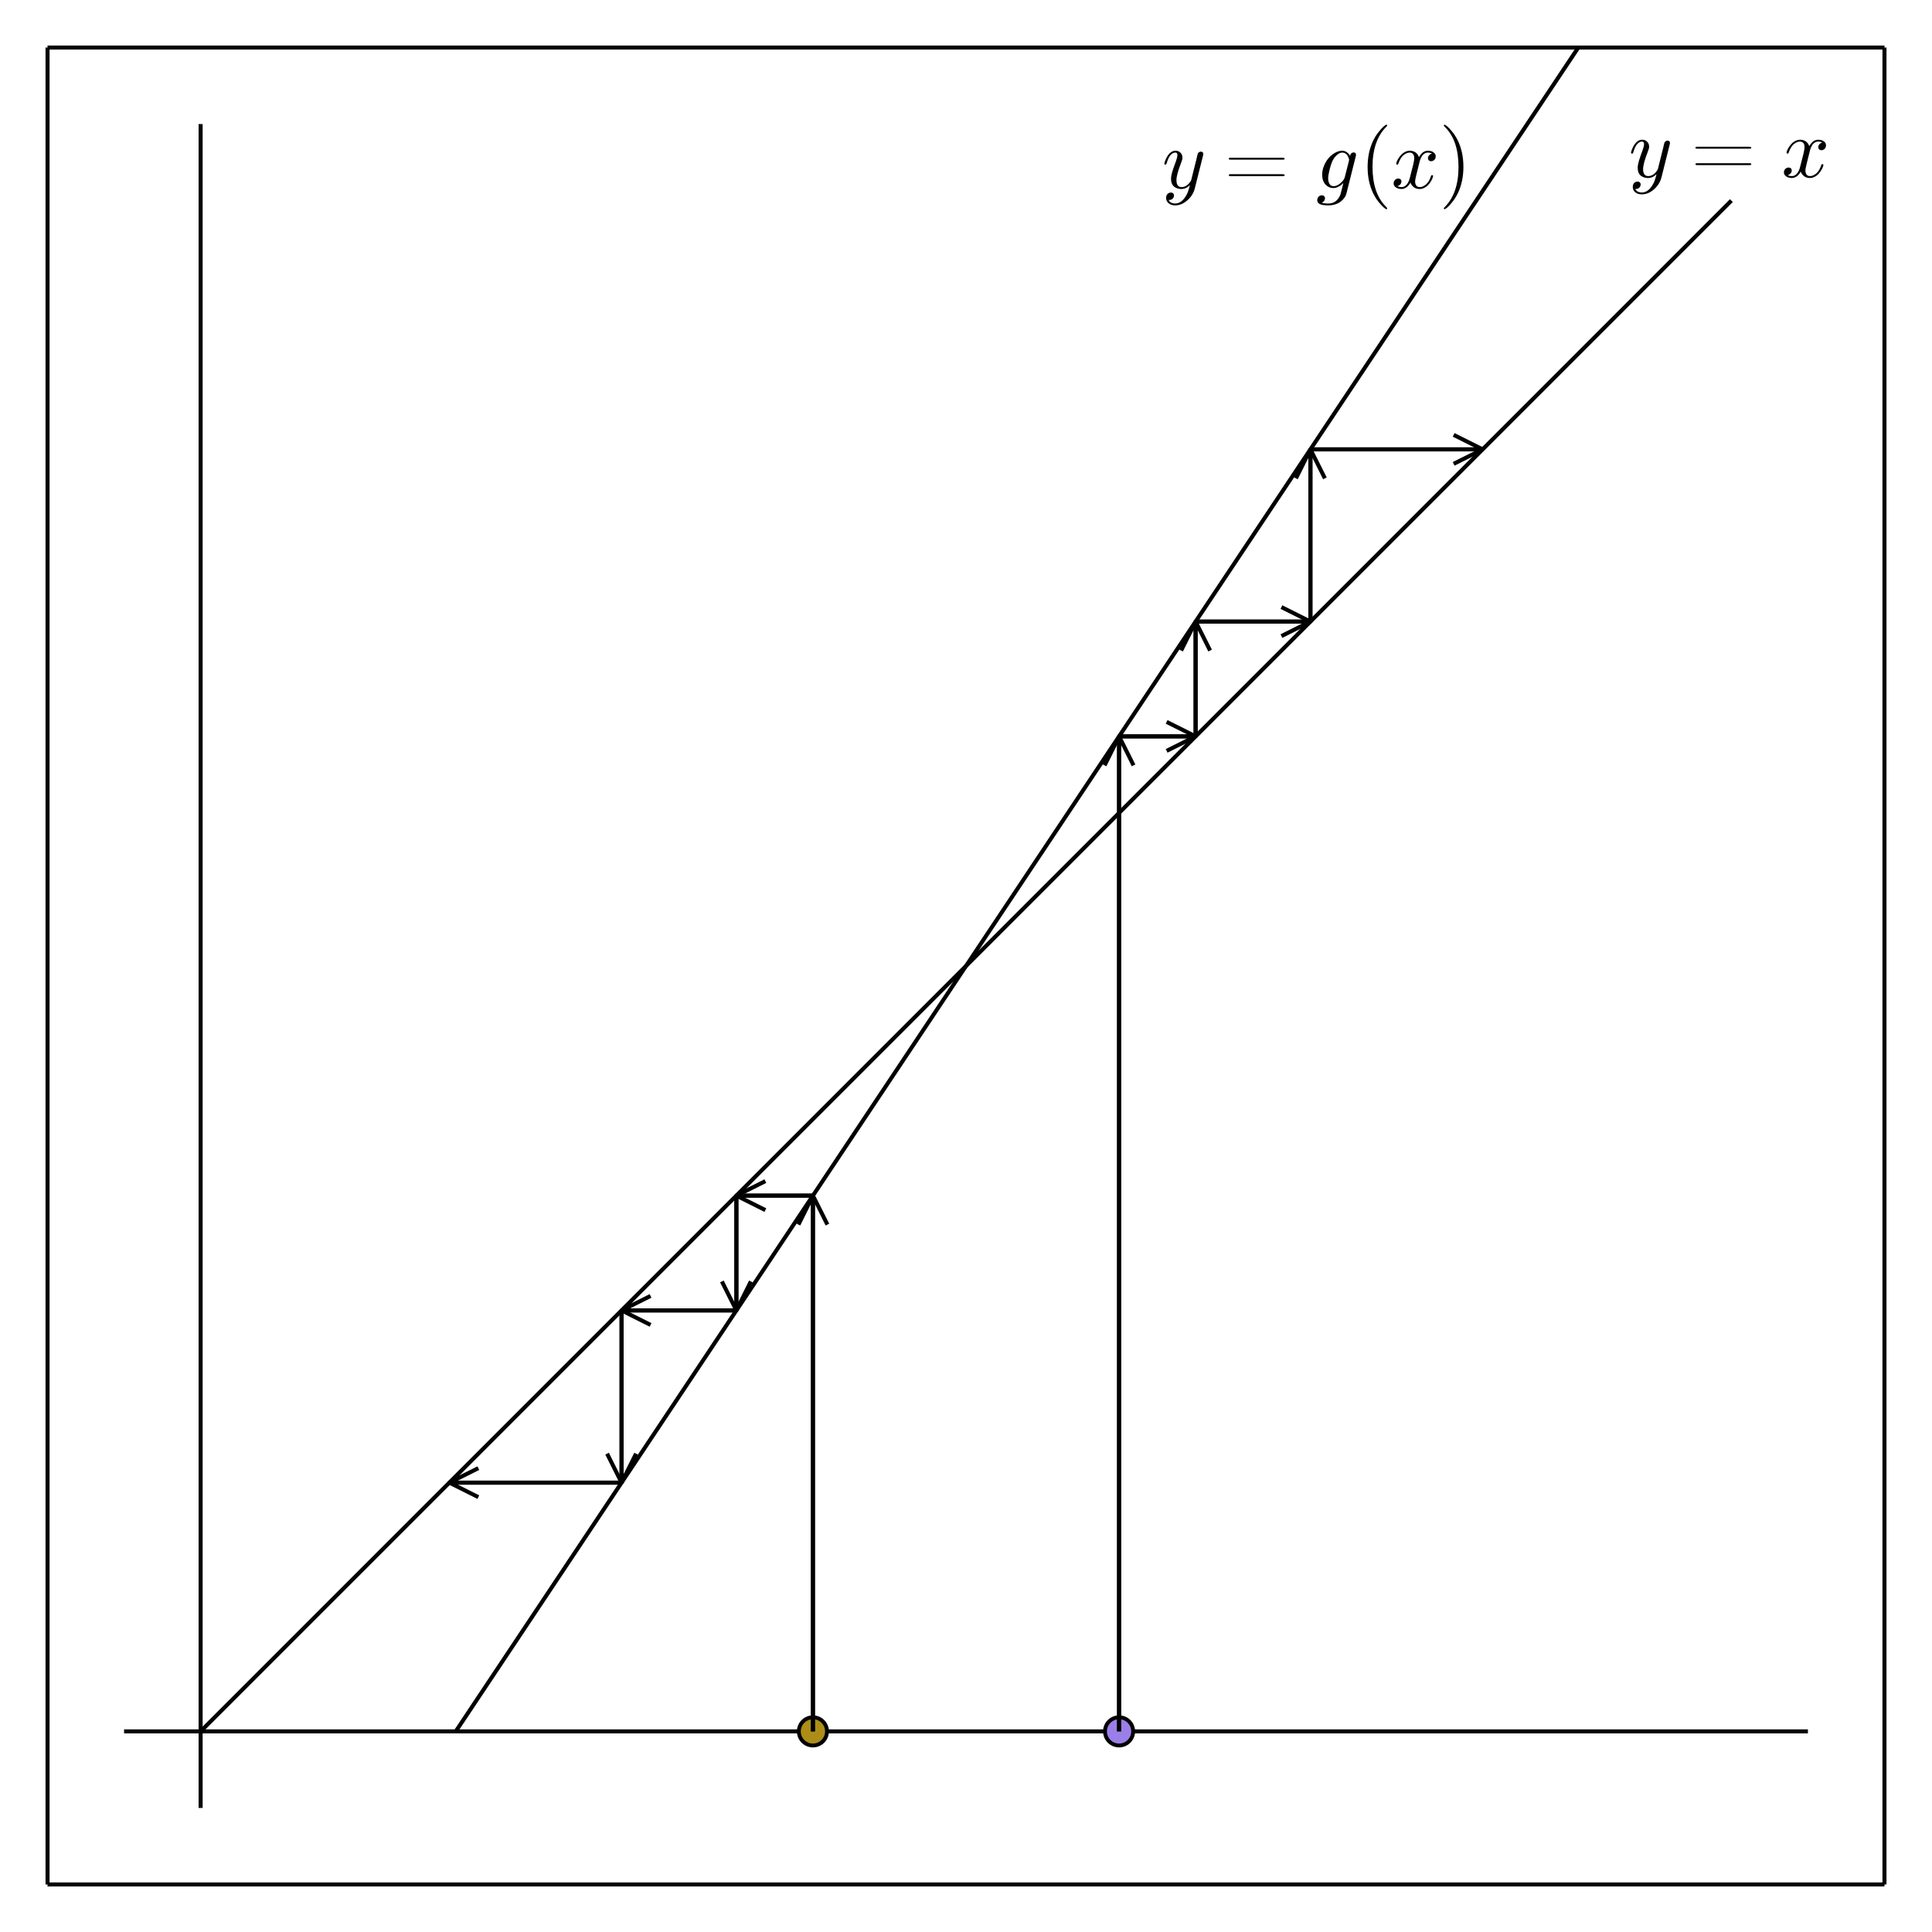 <?xml version="1.0" encoding="utf-8"?>
<svg xmlns="http://www.w3.org/2000/svg" xmlns:xlink="http://www.w3.org/1999/xlink" width="480" height="480" viewBox="0 0 1920 1920">
<rect x="0" y="0" width="1920" height="1920" fill="#333333" stroke="none"/>
<defs>
  <clipPath id="clip470">
    <rect x="0" y="0" width="1920" height="1920"/>
  </clipPath>
</defs>
<path clip-path="url(#clip470)" d="
M0 1920 L1920 1920 L1920 0 L0 0  Z
  " fill="#ffffff" fill-rule="evenodd" fill-opacity="1"/>
<defs>
  <clipPath id="clip471">
    <rect x="384" y="192" width="1345" height="1345"/>
  </clipPath>
</defs>
<path clip-path="url(#clip470)" d="
M47.244 1872.76 L1872.76 1872.76 L1872.76 47.244 L47.244 47.244  Z
  " fill="#ffffff" fill-rule="evenodd" fill-opacity="1"/>
<defs>
  <clipPath id="clip472">
    <rect x="47" y="47" width="1827" height="1827"/>
  </clipPath>
</defs>
<polyline clip-path="url(#clip470)" style="stroke:#000000; stroke-linecap:butt; stroke-linejoin:round; stroke-width:4; stroke-opacity:1; fill:none" points="
  47.244,1872.76 1872.76,1872.76 
  "/>
<polyline clip-path="url(#clip470)" style="stroke:#000000; stroke-linecap:butt; stroke-linejoin:round; stroke-width:4; stroke-opacity:1; fill:none" points="
  47.244,47.244 1872.76,47.244 
  "/>
<polyline clip-path="url(#clip470)" style="stroke:#000000; stroke-linecap:butt; stroke-linejoin:round; stroke-width:4; stroke-opacity:1; fill:none" points="
  47.244,1872.76 47.244,47.244 
  "/>
<polyline clip-path="url(#clip470)" style="stroke:#000000; stroke-linecap:butt; stroke-linejoin:round; stroke-width:4; stroke-opacity:1; fill:none" points="
  1872.76,1872.76 1872.76,47.244 
  "/>
<polyline clip-path="url(#clip472)" style="stroke:#000000; stroke-linecap:butt; stroke-linejoin:round; stroke-width:4; stroke-opacity:1; fill:none" points="
  199.37,1796.69 199.37,123.307 
  "/>
<polyline clip-path="url(#clip472)" style="stroke:#000000; stroke-linecap:butt; stroke-linejoin:round; stroke-width:4; stroke-opacity:1; fill:none" points="
  123.307,1720.63 1796.69,1720.63 
  "/>
<polyline clip-path="url(#clip472)" style="stroke:#000000; stroke-linecap:butt; stroke-linejoin:round; stroke-width:4; stroke-opacity:1; fill:none" points="
  199.37,1720.63 1720.63,199.37 
  "/>
<polyline clip-path="url(#clip472)" style="stroke:#000000; stroke-linecap:butt; stroke-linejoin:round; stroke-width:4; stroke-opacity:1; fill:none" points="
  452.913,1720.63 1720.63,-180.945 
  "/>
<circle clip-path="url(#clip472)" cx="807.874" cy="1720.63" r="14" fill="#ac8d18" fill-rule="evenodd" fill-opacity="1" stroke="#000000" stroke-opacity="1" stroke-width="3.84"/>
<polyline clip-path="url(#clip472)" style="stroke:#000000; stroke-linecap:butt; stroke-linejoin:round; stroke-width:4; stroke-opacity:1; fill:none" points="
  807.874,1720.63 807.874,1188.19 
  "/>
<polyline clip-path="url(#clip472)" style="stroke:#000000; stroke-linecap:butt; stroke-linejoin:round; stroke-width:4; stroke-opacity:1; fill:none" points="
  793.474,1216.99 807.874,1188.19 822.274,1216.99 
  "/>
<polyline clip-path="url(#clip472)" style="stroke:#000000; stroke-linecap:butt; stroke-linejoin:round; stroke-width:4; stroke-opacity:1; fill:none" points="
  807.874,1188.19 807.874,1720.63 
  "/>
<polyline clip-path="url(#clip472)" style="stroke:#000000; stroke-linecap:butt; stroke-linejoin:round; stroke-width:4; stroke-opacity:1; fill:none" points="
  807.874,1188.19 731.811,1188.19 
  "/>
<polyline clip-path="url(#clip472)" style="stroke:#000000; stroke-linecap:butt; stroke-linejoin:round; stroke-width:4; stroke-opacity:1; fill:none" points="
  760.611,1202.59 731.811,1188.19 760.611,1173.79 
  "/>
<polyline clip-path="url(#clip472)" style="stroke:#000000; stroke-linecap:butt; stroke-linejoin:round; stroke-width:4; stroke-opacity:1; fill:none" points="
  731.811,1188.19 807.874,1188.19 
  "/>
<polyline clip-path="url(#clip472)" style="stroke:#000000; stroke-linecap:butt; stroke-linejoin:round; stroke-width:4; stroke-opacity:1; fill:none" points="
  731.811,1188.19 731.811,1302.28 
  "/>
<polyline clip-path="url(#clip472)" style="stroke:#000000; stroke-linecap:butt; stroke-linejoin:round; stroke-width:4; stroke-opacity:1; fill:none" points="
  746.211,1273.48 731.811,1302.28 717.411,1273.48 
  "/>
<polyline clip-path="url(#clip472)" style="stroke:#000000; stroke-linecap:butt; stroke-linejoin:round; stroke-width:4; stroke-opacity:1; fill:none" points="
  731.811,1302.28 731.811,1188.19 
  "/>
<polyline clip-path="url(#clip472)" style="stroke:#000000; stroke-linecap:butt; stroke-linejoin:round; stroke-width:4; stroke-opacity:1; fill:none" points="
  731.811,1302.28 617.717,1302.28 
  "/>
<polyline clip-path="url(#clip472)" style="stroke:#000000; stroke-linecap:butt; stroke-linejoin:round; stroke-width:4; stroke-opacity:1; fill:none" points="
  646.517,1316.68 617.717,1302.28 646.517,1287.88 
  "/>
<polyline clip-path="url(#clip472)" style="stroke:#000000; stroke-linecap:butt; stroke-linejoin:round; stroke-width:4; stroke-opacity:1; fill:none" points="
  617.717,1302.28 731.811,1302.28 
  "/>
<polyline clip-path="url(#clip472)" style="stroke:#000000; stroke-linecap:butt; stroke-linejoin:round; stroke-width:4; stroke-opacity:1; fill:none" points="
  617.717,1302.28 617.717,1473.43 
  "/>
<polyline clip-path="url(#clip472)" style="stroke:#000000; stroke-linecap:butt; stroke-linejoin:round; stroke-width:4; stroke-opacity:1; fill:none" points="
  632.117,1444.63 617.717,1473.43 603.317,1444.63 
  "/>
<polyline clip-path="url(#clip472)" style="stroke:#000000; stroke-linecap:butt; stroke-linejoin:round; stroke-width:4; stroke-opacity:1; fill:none" points="
  617.717,1473.43 617.717,1302.28 
  "/>
<polyline clip-path="url(#clip472)" style="stroke:#000000; stroke-linecap:butt; stroke-linejoin:round; stroke-width:4; stroke-opacity:1; fill:none" points="
  617.717,1473.43 446.575,1473.43 
  "/>
<polyline clip-path="url(#clip472)" style="stroke:#000000; stroke-linecap:butt; stroke-linejoin:round; stroke-width:4; stroke-opacity:1; fill:none" points="
  475.375,1487.83 446.575,1473.43 475.375,1459.03 
  "/>
<polyline clip-path="url(#clip472)" style="stroke:#000000; stroke-linecap:butt; stroke-linejoin:round; stroke-width:4; stroke-opacity:1; fill:none" points="
  446.575,1473.43 617.717,1473.43 
  "/>
<circle clip-path="url(#clip472)" cx="1112.13" cy="1720.63" r="14" fill="#9b7fe8" fill-rule="evenodd" fill-opacity="1" stroke="#000000" stroke-opacity="1" stroke-width="3.84"/>
<polyline clip-path="url(#clip472)" style="stroke:#000000; stroke-linecap:butt; stroke-linejoin:round; stroke-width:4; stroke-opacity:1; fill:none" points="
  1112.13,1720.63 1112.13,731.811 
  "/>
<polyline clip-path="url(#clip472)" style="stroke:#000000; stroke-linecap:butt; stroke-linejoin:round; stroke-width:4; stroke-opacity:1; fill:none" points="
  1097.73,760.611 1112.13,731.811 1126.53,760.611 
  "/>
<polyline clip-path="url(#clip472)" style="stroke:#000000; stroke-linecap:butt; stroke-linejoin:round; stroke-width:4; stroke-opacity:1; fill:none" points="
  1112.13,731.811 1112.13,1720.63 
  "/>
<polyline clip-path="url(#clip472)" style="stroke:#000000; stroke-linecap:butt; stroke-linejoin:round; stroke-width:4; stroke-opacity:1; fill:none" points="
  1112.13,731.811 1188.19,731.811 
  "/>
<polyline clip-path="url(#clip472)" style="stroke:#000000; stroke-linecap:butt; stroke-linejoin:round; stroke-width:4; stroke-opacity:1; fill:none" points="
  1159.39,717.411 1188.19,731.811 1159.39,746.211 
  "/>
<polyline clip-path="url(#clip472)" style="stroke:#000000; stroke-linecap:butt; stroke-linejoin:round; stroke-width:4; stroke-opacity:1; fill:none" points="
  1188.19,731.811 1112.13,731.811 
  "/>
<polyline clip-path="url(#clip472)" style="stroke:#000000; stroke-linecap:butt; stroke-linejoin:round; stroke-width:4; stroke-opacity:1; fill:none" points="
  1188.19,731.811 1188.19,617.717 
  "/>
<polyline clip-path="url(#clip472)" style="stroke:#000000; stroke-linecap:butt; stroke-linejoin:round; stroke-width:4; stroke-opacity:1; fill:none" points="
  1173.79,646.517 1188.19,617.717 1202.59,646.517 
  "/>
<polyline clip-path="url(#clip472)" style="stroke:#000000; stroke-linecap:butt; stroke-linejoin:round; stroke-width:4; stroke-opacity:1; fill:none" points="
  1188.19,617.717 1188.19,731.811 
  "/>
<polyline clip-path="url(#clip472)" style="stroke:#000000; stroke-linecap:butt; stroke-linejoin:round; stroke-width:4; stroke-opacity:1; fill:none" points="
  1188.19,617.717 1302.28,617.717 
  "/>
<polyline clip-path="url(#clip472)" style="stroke:#000000; stroke-linecap:butt; stroke-linejoin:round; stroke-width:4; stroke-opacity:1; fill:none" points="
  1273.48,603.317 1302.28,617.717 1273.48,632.117 
  "/>
<polyline clip-path="url(#clip472)" style="stroke:#000000; stroke-linecap:butt; stroke-linejoin:round; stroke-width:4; stroke-opacity:1; fill:none" points="
  1302.28,617.717 1188.19,617.717 
  "/>
<polyline clip-path="url(#clip472)" style="stroke:#000000; stroke-linecap:butt; stroke-linejoin:round; stroke-width:4; stroke-opacity:1; fill:none" points="
  1302.28,617.717 1302.28,446.575 
  "/>
<polyline clip-path="url(#clip472)" style="stroke:#000000; stroke-linecap:butt; stroke-linejoin:round; stroke-width:4; stroke-opacity:1; fill:none" points="
  1287.88,475.375 1302.28,446.575 1316.68,475.375 
  "/>
<polyline clip-path="url(#clip472)" style="stroke:#000000; stroke-linecap:butt; stroke-linejoin:round; stroke-width:4; stroke-opacity:1; fill:none" points="
  1302.28,446.575 1302.28,617.717 
  "/>
<polyline clip-path="url(#clip472)" style="stroke:#000000; stroke-linecap:butt; stroke-linejoin:round; stroke-width:4; stroke-opacity:1; fill:none" points="
  1302.28,446.575 1473.43,446.575 
  "/>
<polyline clip-path="url(#clip472)" style="stroke:#000000; stroke-linecap:butt; stroke-linejoin:round; stroke-width:4; stroke-opacity:1; fill:none" points="
  1444.63,432.175 1473.43,446.575 1444.63,460.975 
  "/>
<polyline clip-path="url(#clip472)" style="stroke:#000000; stroke-linecap:butt; stroke-linejoin:round; stroke-width:4; stroke-opacity:1; fill:none" points="
  1473.43,446.575 1302.28,446.575 
  "/>
<path clip-path="url(#clip470)" d="M1659.62 142.052 Q1659.62 142.626 1659.25 143.978 L1651.21 176.032 Q1649.45 183.164 1643.71 188.165 Q1638.02 193.165 1631.54 193.165 Q1627.64 193.165 1625.14 191.075 Q1622.64 189.025 1622.64 185.869 Q1622.64 183.082 1624.12 181.729 Q1625.6 180.418 1627.36 180.418 Q1627.93 180.418 1628.55 180.582 Q1629.16 180.746 1629.82 181.442 Q1630.47 182.139 1630.47 183.328 Q1630.47 185.254 1628.79 186.771 Q1627.97 187.468 1627.19 187.632 Q1626.46 187.796 1625.19 187.796 Q1625.68 188.943 1626.58 189.722 Q1627.48 190.501 1628.51 190.788 Q1629.53 191.116 1630.19 191.198 Q1630.88 191.321 1631.54 191.321 Q1636.79 191.321 1640.8 186.033 Q1641.99 184.435 1642.85 182.836 Q1643.75 181.278 1644.41 179.352 Q1645.07 177.466 1645.35 176.442 Q1645.68 175.417 1646.25 173.081 Q1642.44 176.893 1637.77 176.893 Q1635.8 176.893 1634.04 176.36 Q1632.32 175.827 1630.8 174.72 Q1629.28 173.572 1628.38 171.564 Q1627.52 169.556 1627.52 166.891 Q1627.52 164.063 1628.63 160.21 Q1629.74 156.357 1632.4 149.266 Q1633.83 145.29 1633.83 143.363 Q1633.83 142.421 1633.63 141.847 Q1633.42 141.232 1633.01 141.027 Q1632.6 140.781 1632.36 140.74 Q1632.15 140.699 1631.74 140.699 Q1629.33 140.699 1627.07 143.158 Q1624.82 145.618 1623.26 151.11 Q1622.93 152.135 1622.73 152.381 Q1622.52 152.627 1621.91 152.627 Q1620.88 152.586 1620.88 151.766 Q1620.88 151.438 1621.25 150.168 Q1621.62 148.856 1622.48 146.929 Q1623.38 144.962 1624.61 143.199 Q1625.84 141.396 1627.77 140.125 Q1629.74 138.855 1631.99 138.855 Q1635.06 138.855 1636.95 140.863 Q1638.88 142.83 1638.88 145.741 Q1638.88 146.929 1638.55 147.995 Q1638.26 149.02 1637.2 151.766 Q1632.89 162.833 1632.89 168.244 Q1632.89 169.556 1633.1 170.662 Q1633.34 171.728 1633.88 172.794 Q1634.41 173.818 1635.47 174.433 Q1636.58 175.007 1638.1 175.007 Q1640.02 175.007 1641.83 174.105 Q1643.67 173.163 1644.82 171.892 Q1646.01 170.621 1646.7 169.556 Q1647.44 168.449 1647.61 167.875 L1651.38 152.791 L1653.06 146.069 Q1653.84 142.421 1654.21 141.519 Q1654.7 140.658 1655.56 140.207 Q1656.42 139.756 1657.16 139.756 Q1658.18 139.756 1658.88 140.371 Q1659.62 140.986 1659.62 142.052 Z" fill="#000000" fill-rule="evenodd" fill-opacity="1" /><path clip-path="url(#clip470)" d="M1684.89 163.202 Q1684.97 162.177 1686.57 162.177 L1738.01 162.177 Q1740.43 162.177 1740.47 163.12 Q1740.47 164.145 1738.17 164.104 L1687.14 164.104 Q1684.89 164.145 1684.89 163.202 M1684.89 146.806 Q1684.89 145.782 1686.65 145.823 L1737.93 145.823 Q1740.43 145.823 1740.47 146.806 Q1740.47 147.749 1738.34 147.749 L1686.57 147.749 Q1684.89 147.749 1684.89 146.806 Z" fill="#000000" fill-rule="evenodd" fill-opacity="1" /><path clip-path="url(#clip470)" d="M1814.65 144.388 Q1814.65 146.683 1813.22 147.995 Q1811.78 149.266 1810.14 149.266 Q1808.58 149.266 1807.76 148.364 Q1806.95 147.462 1806.95 146.315 Q1806.95 144.757 1808.09 143.404 Q1809.24 142.052 1810.96 141.765 Q1809.28 140.699 1806.78 140.699 Q1805.14 140.699 1803.71 141.56 Q1802.31 142.421 1801.45 143.527 Q1800.63 144.634 1799.89 146.233 Q1799.2 147.79 1798.91 148.733 Q1798.67 149.635 1798.46 150.618 L1795.59 162.095 Q1794.2 167.547 1794.2 169.474 Q1794.2 171.851 1795.35 173.449 Q1796.49 175.007 1798.79 175.007 Q1799.69 175.007 1800.71 174.761 Q1801.74 174.474 1803.05 173.736 Q1804.4 172.958 1805.59 171.81 Q1806.82 170.621 1808.01 168.613 Q1809.2 166.604 1809.98 164.022 Q1810.22 163.12 1811.04 163.12 Q1812.07 163.12 1812.07 163.94 Q1812.07 164.637 1811.49 166.112 Q1810.96 167.547 1809.77 169.433 Q1808.63 171.277 1807.11 172.958 Q1805.59 174.597 1803.34 175.745 Q1801.08 176.893 1798.62 176.893 Q1795.1 176.893 1792.76 175.007 Q1790.43 173.122 1789.57 170.498 Q1789.36 170.867 1789.07 171.359 Q1788.79 171.851 1787.93 172.958 Q1787.11 174.023 1786.16 174.843 Q1785.22 175.622 1783.75 176.237 Q1782.31 176.893 1780.75 176.893 Q1778.79 176.893 1777.02 176.319 Q1775.3 175.745 1774.07 174.433 Q1772.84 173.122 1772.84 171.318 Q1772.84 169.31 1774.19 167.916 Q1775.59 166.481 1777.47 166.481 Q1778.66 166.481 1779.61 167.178 Q1780.59 167.875 1780.59 169.392 Q1780.59 171.072 1779.44 172.343 Q1778.29 173.613 1776.65 173.941 Q1778.33 175.007 1780.83 175.007 Q1783.54 175.007 1785.67 172.63 Q1787.8 170.252 1788.83 166.276 Q1791.37 156.726 1792.35 152.463 Q1793.34 148.159 1793.34 146.315 Q1793.34 144.593 1792.89 143.404 Q1792.43 142.216 1791.66 141.683 Q1790.92 141.109 1790.22 140.904 Q1789.57 140.699 1788.83 140.699 Q1787.6 140.699 1786.2 141.191 Q1784.85 141.683 1783.21 142.83 Q1781.61 143.937 1780.1 146.233 Q1778.58 148.528 1777.56 151.684 Q1777.35 152.627 1776.45 152.627 Q1775.47 152.586 1775.47 151.766 Q1775.47 151.069 1776 149.635 Q1776.57 148.159 1777.72 146.315 Q1778.91 144.47 1780.43 142.83 Q1781.98 141.15 1784.24 140.002 Q1786.53 138.855 1788.99 138.855 Q1790.1 138.855 1791.16 139.1 Q1792.27 139.305 1793.58 139.92 Q1794.94 140.535 1796.12 141.888 Q1797.31 143.24 1798.05 145.208 Q1798.54 144.265 1799.2 143.363 Q1799.89 142.462 1800.96 141.355 Q1802.07 140.207 1803.58 139.551 Q1805.14 138.855 1806.86 138.855 Q1808.54 138.855 1810.18 139.305 Q1811.82 139.715 1813.22 141.068 Q1814.65 142.38 1814.65 144.388 Z" fill="#000000" fill-rule="evenodd" fill-opacity="1" /><path clip-path="url(#clip470)" d="M1195.86 152.989 Q1195.86 153.563 1195.49 154.916 L1187.45 186.969 Q1185.69 194.101 1179.95 199.102 Q1174.26 204.103 1167.78 204.103 Q1163.89 204.103 1161.38 202.012 Q1158.88 199.963 1158.88 196.807 Q1158.88 194.019 1160.36 192.667 Q1161.84 191.355 1163.6 191.355 Q1164.17 191.355 1164.79 191.519 Q1165.4 191.683 1166.06 192.38 Q1166.71 193.077 1166.71 194.265 Q1166.71 196.192 1165.03 197.708 Q1164.21 198.405 1163.43 198.569 Q1162.7 198.733 1161.43 198.733 Q1161.92 199.881 1162.82 200.66 Q1163.72 201.439 1164.75 201.725 Q1165.77 202.053 1166.43 202.135 Q1167.12 202.258 1167.78 202.258 Q1173.03 202.258 1177.04 196.971 Q1178.23 195.372 1179.09 193.774 Q1179.99 192.216 1180.65 190.289 Q1181.31 188.404 1181.59 187.379 Q1181.92 186.354 1182.49 184.018 Q1178.68 187.83 1174.01 187.83 Q1172.04 187.83 1170.28 187.297 Q1168.56 186.764 1167.04 185.658 Q1165.52 184.51 1164.62 182.501 Q1163.76 180.493 1163.76 177.829 Q1163.76 175 1164.87 171.147 Q1165.98 167.294 1168.64 160.203 Q1170.07 156.227 1170.07 154.301 Q1170.07 153.358 1169.87 152.784 Q1169.66 152.169 1169.25 151.964 Q1168.84 151.719 1168.6 151.678 Q1168.39 151.637 1167.98 151.637 Q1165.57 151.637 1163.31 154.096 Q1161.06 156.555 1159.5 162.048 Q1159.17 163.073 1158.97 163.318 Q1158.76 163.564 1158.15 163.564 Q1157.12 163.523 1157.12 162.704 Q1157.12 162.376 1157.49 161.105 Q1157.86 159.793 1158.72 157.867 Q1159.62 155.899 1160.85 154.137 Q1162.08 152.333 1164.01 151.063 Q1165.98 149.792 1168.23 149.792 Q1171.3 149.792 1173.19 151.801 Q1175.12 153.768 1175.12 156.678 Q1175.12 157.867 1174.79 158.933 Q1174.5 159.957 1173.44 162.704 Q1169.13 173.771 1169.13 179.181 Q1169.13 180.493 1169.34 181.6 Q1169.58 182.665 1170.12 183.731 Q1170.65 184.756 1171.71 185.371 Q1172.82 185.945 1174.34 185.945 Q1176.26 185.945 1178.07 185.043 Q1179.91 184.1 1181.06 182.829 Q1182.25 181.559 1182.95 180.493 Q1183.68 179.386 1183.85 178.812 L1187.62 163.728 L1189.3 157.006 Q1190.08 153.358 1190.45 152.456 Q1190.94 151.596 1191.8 151.145 Q1192.66 150.694 1193.4 150.694 Q1194.42 150.694 1195.12 151.309 Q1195.86 151.923 1195.86 152.989 Z" fill="#000000" fill-rule="evenodd" fill-opacity="1" /><path clip-path="url(#clip470)" d="M1221.13 174.14 Q1221.21 173.115 1222.81 173.115 L1274.25 173.115 Q1276.67 173.115 1276.71 174.058 Q1276.71 175.082 1274.41 175.041 L1223.38 175.041 Q1221.13 175.082 1221.13 174.14 M1221.13 157.744 Q1221.13 156.719 1222.89 156.76 L1274.17 156.76 Q1276.67 156.76 1276.71 157.744 Q1276.71 158.687 1274.58 158.687 L1222.81 158.687 Q1221.13 158.687 1221.13 157.744 Z" fill="#000000" fill-rule="evenodd" fill-opacity="1" /><path clip-path="url(#clip470)" d="M1347.61 153.727 Q1347.61 153.768 1347.37 155.244 L1338.02 192.503 Q1337.53 194.47 1336.14 196.438 Q1334.78 198.446 1332.61 200.168 Q1330.48 201.93 1327.2 202.996 Q1323.96 204.103 1320.23 204.103 Q1314.29 204.103 1311.66 202.832 Q1309.08 201.602 1309.08 198.979 Q1309.08 196.684 1310.52 195.372 Q1311.95 194.101 1313.59 194.101 Q1315.15 194.101 1315.97 195.003 Q1316.79 195.905 1316.79 197.053 Q1316.79 198.323 1315.93 199.594 Q1315.07 200.906 1313.35 201.398 Q1316.09 202.258 1320.07 202.258 Q1328.47 202.258 1332.08 193.364 Q1332.16 193.241 1332.16 193.2 L1334.95 182.092 L1334.82 182.01 Q1334.13 182.829 1333.02 183.772 Q1331.95 184.674 1329.66 185.781 Q1327.36 186.887 1325.11 186.887 Q1320.4 186.887 1317.16 183.28 Q1313.96 179.632 1313.96 173.607 Q1313.96 169.221 1315.72 164.835 Q1317.53 160.408 1320.31 157.17 Q1323.14 153.891 1326.75 151.841 Q1330.4 149.792 1333.92 149.792 Q1336.38 149.792 1338.47 151.268 Q1340.56 152.702 1341.71 155.08 Q1341.91 153.112 1343.02 152.292 Q1344.17 151.473 1345.15 151.473 Q1346.26 151.473 1346.92 152.087 Q1347.61 152.661 1347.61 153.727 M1340.73 158.851 Q1340.73 158.605 1340.56 157.949 Q1340.4 157.252 1339.91 156.145 Q1339.46 155.039 1338.76 154.055 Q1338.06 153.071 1336.79 152.374 Q1335.56 151.637 1334 151.637 Q1331.46 151.637 1328.92 153.768 Q1326.38 155.858 1324.62 159.097 Q1322.98 162.212 1321.42 168.237 Q1319.9 174.263 1319.9 177.337 Q1319.9 180.37 1321.22 182.706 Q1322.53 185.043 1325.35 185.043 Q1328.63 185.043 1332.16 182.01 Q1335.81 178.853 1336.42 176.148 L1340.48 160.121 Q1340.73 159.138 1340.73 158.851 Z" fill="#000000" fill-rule="evenodd" fill-opacity="1" /><path clip-path="url(#clip470)" d="M1359.12 165.901 Q1359.12 151.719 1364.41 140.283 Q1366.66 135.487 1369.82 131.47 Q1372.97 127.453 1375.06 125.69 Q1377.15 123.928 1377.73 123.928 Q1378.55 123.928 1378.59 124.748 Q1378.59 125.157 1377.48 126.182 Q1363.96 139.955 1364 165.901 Q1364 191.929 1377.15 205.169 Q1378.59 206.603 1378.59 207.054 Q1378.59 207.874 1377.73 207.874 Q1377.15 207.874 1375.15 206.193 Q1373.14 204.513 1370.02 200.66 Q1366.91 196.807 1364.65 192.093 Q1359.12 180.657 1359.12 165.901 Z" fill="#000000" fill-rule="evenodd" fill-opacity="1" /><path clip-path="url(#clip470)" d="M1426.78 155.326 Q1426.78 157.621 1425.34 158.933 Q1423.91 160.203 1422.27 160.203 Q1420.71 160.203 1419.89 159.302 Q1419.07 158.4 1419.07 157.252 Q1419.07 155.694 1420.22 154.342 Q1421.36 152.989 1423.09 152.702 Q1421.41 151.637 1418.91 151.637 Q1417.27 151.637 1415.83 152.497 Q1414.44 153.358 1413.58 154.465 Q1412.76 155.572 1412.02 157.17 Q1411.32 158.728 1411.04 159.67 Q1410.79 160.572 1410.58 161.556 L1407.72 173.033 Q1406.32 178.485 1406.32 180.411 Q1406.32 182.788 1407.47 184.387 Q1408.62 185.945 1410.91 185.945 Q1411.81 185.945 1412.84 185.699 Q1413.86 185.412 1415.18 184.674 Q1416.53 183.895 1417.72 182.747 Q1418.95 181.559 1420.14 179.55 Q1421.32 177.542 1422.1 174.959 Q1422.35 174.058 1423.17 174.058 Q1424.19 174.058 1424.19 174.877 Q1424.19 175.574 1423.62 177.05 Q1423.09 178.485 1421.9 180.37 Q1420.75 182.215 1419.23 183.895 Q1417.72 185.535 1415.46 186.682 Q1413.21 187.83 1410.75 187.83 Q1407.22 187.83 1404.89 185.945 Q1402.55 184.059 1401.69 181.436 Q1401.49 181.805 1401.2 182.297 Q1400.91 182.788 1400.05 183.895 Q1399.23 184.961 1398.29 185.781 Q1397.35 186.559 1395.87 187.174 Q1394.43 187.83 1392.88 187.83 Q1390.91 187.83 1389.15 187.256 Q1387.43 186.682 1386.2 185.371 Q1384.97 184.059 1384.97 182.256 Q1384.97 180.247 1386.32 178.853 Q1387.71 177.419 1389.6 177.419 Q1390.79 177.419 1391.73 178.116 Q1392.71 178.812 1392.71 180.329 Q1392.71 182.01 1391.57 183.28 Q1390.42 184.551 1388.78 184.879 Q1390.46 185.945 1392.96 185.945 Q1395.66 185.945 1397.8 183.567 Q1399.93 181.19 1400.95 177.214 Q1403.49 167.663 1404.48 163.4 Q1405.46 159.097 1405.46 157.252 Q1405.46 155.531 1405.01 154.342 Q1404.56 153.153 1403.78 152.62 Q1403.04 152.046 1402.35 151.841 Q1401.69 151.637 1400.95 151.637 Q1399.72 151.637 1398.33 152.128 Q1396.98 152.62 1395.34 153.768 Q1393.74 154.875 1392.22 157.17 Q1390.7 159.466 1389.68 162.622 Q1389.48 163.564 1388.57 163.564 Q1387.59 163.523 1387.59 162.704 Q1387.59 162.007 1388.12 160.572 Q1388.7 159.097 1389.84 157.252 Q1391.03 155.408 1392.55 153.768 Q1394.11 152.087 1396.36 150.94 Q1398.66 149.792 1401.12 149.792 Q1402.22 149.792 1403.29 150.038 Q1404.4 150.243 1405.71 150.858 Q1407.06 151.473 1408.25 152.825 Q1409.44 154.178 1410.17 156.145 Q1410.67 155.203 1411.32 154.301 Q1412.02 153.399 1413.09 152.292 Q1414.19 151.145 1415.71 150.489 Q1417.27 149.792 1418.99 149.792 Q1420.67 149.792 1422.31 150.243 Q1423.95 150.653 1425.34 152.005 Q1426.78 153.317 1426.78 155.326 Z" fill="#000000" fill-rule="evenodd" fill-opacity="1" /><path clip-path="url(#clip470)" d="M1434.85 207.054 Q1434.85 206.644 1435.92 205.619 Q1449.45 191.847 1449.45 165.901 Q1449.45 139.873 1436.45 126.715 Q1434.85 125.198 1434.85 124.748 Q1434.85 123.928 1435.67 123.928 Q1436.25 123.928 1438.26 125.608 Q1440.31 127.289 1443.38 131.142 Q1446.5 134.995 1448.79 139.709 Q1454.32 151.145 1454.32 165.901 Q1454.32 180.083 1449.04 191.519 Q1446.78 196.315 1443.63 200.332 Q1440.47 204.349 1438.38 206.111 Q1436.29 207.874 1435.67 207.874 Q1434.85 207.874 1434.85 207.054 Z" fill="#000000" fill-rule="evenodd" fill-opacity="1" /></svg>
